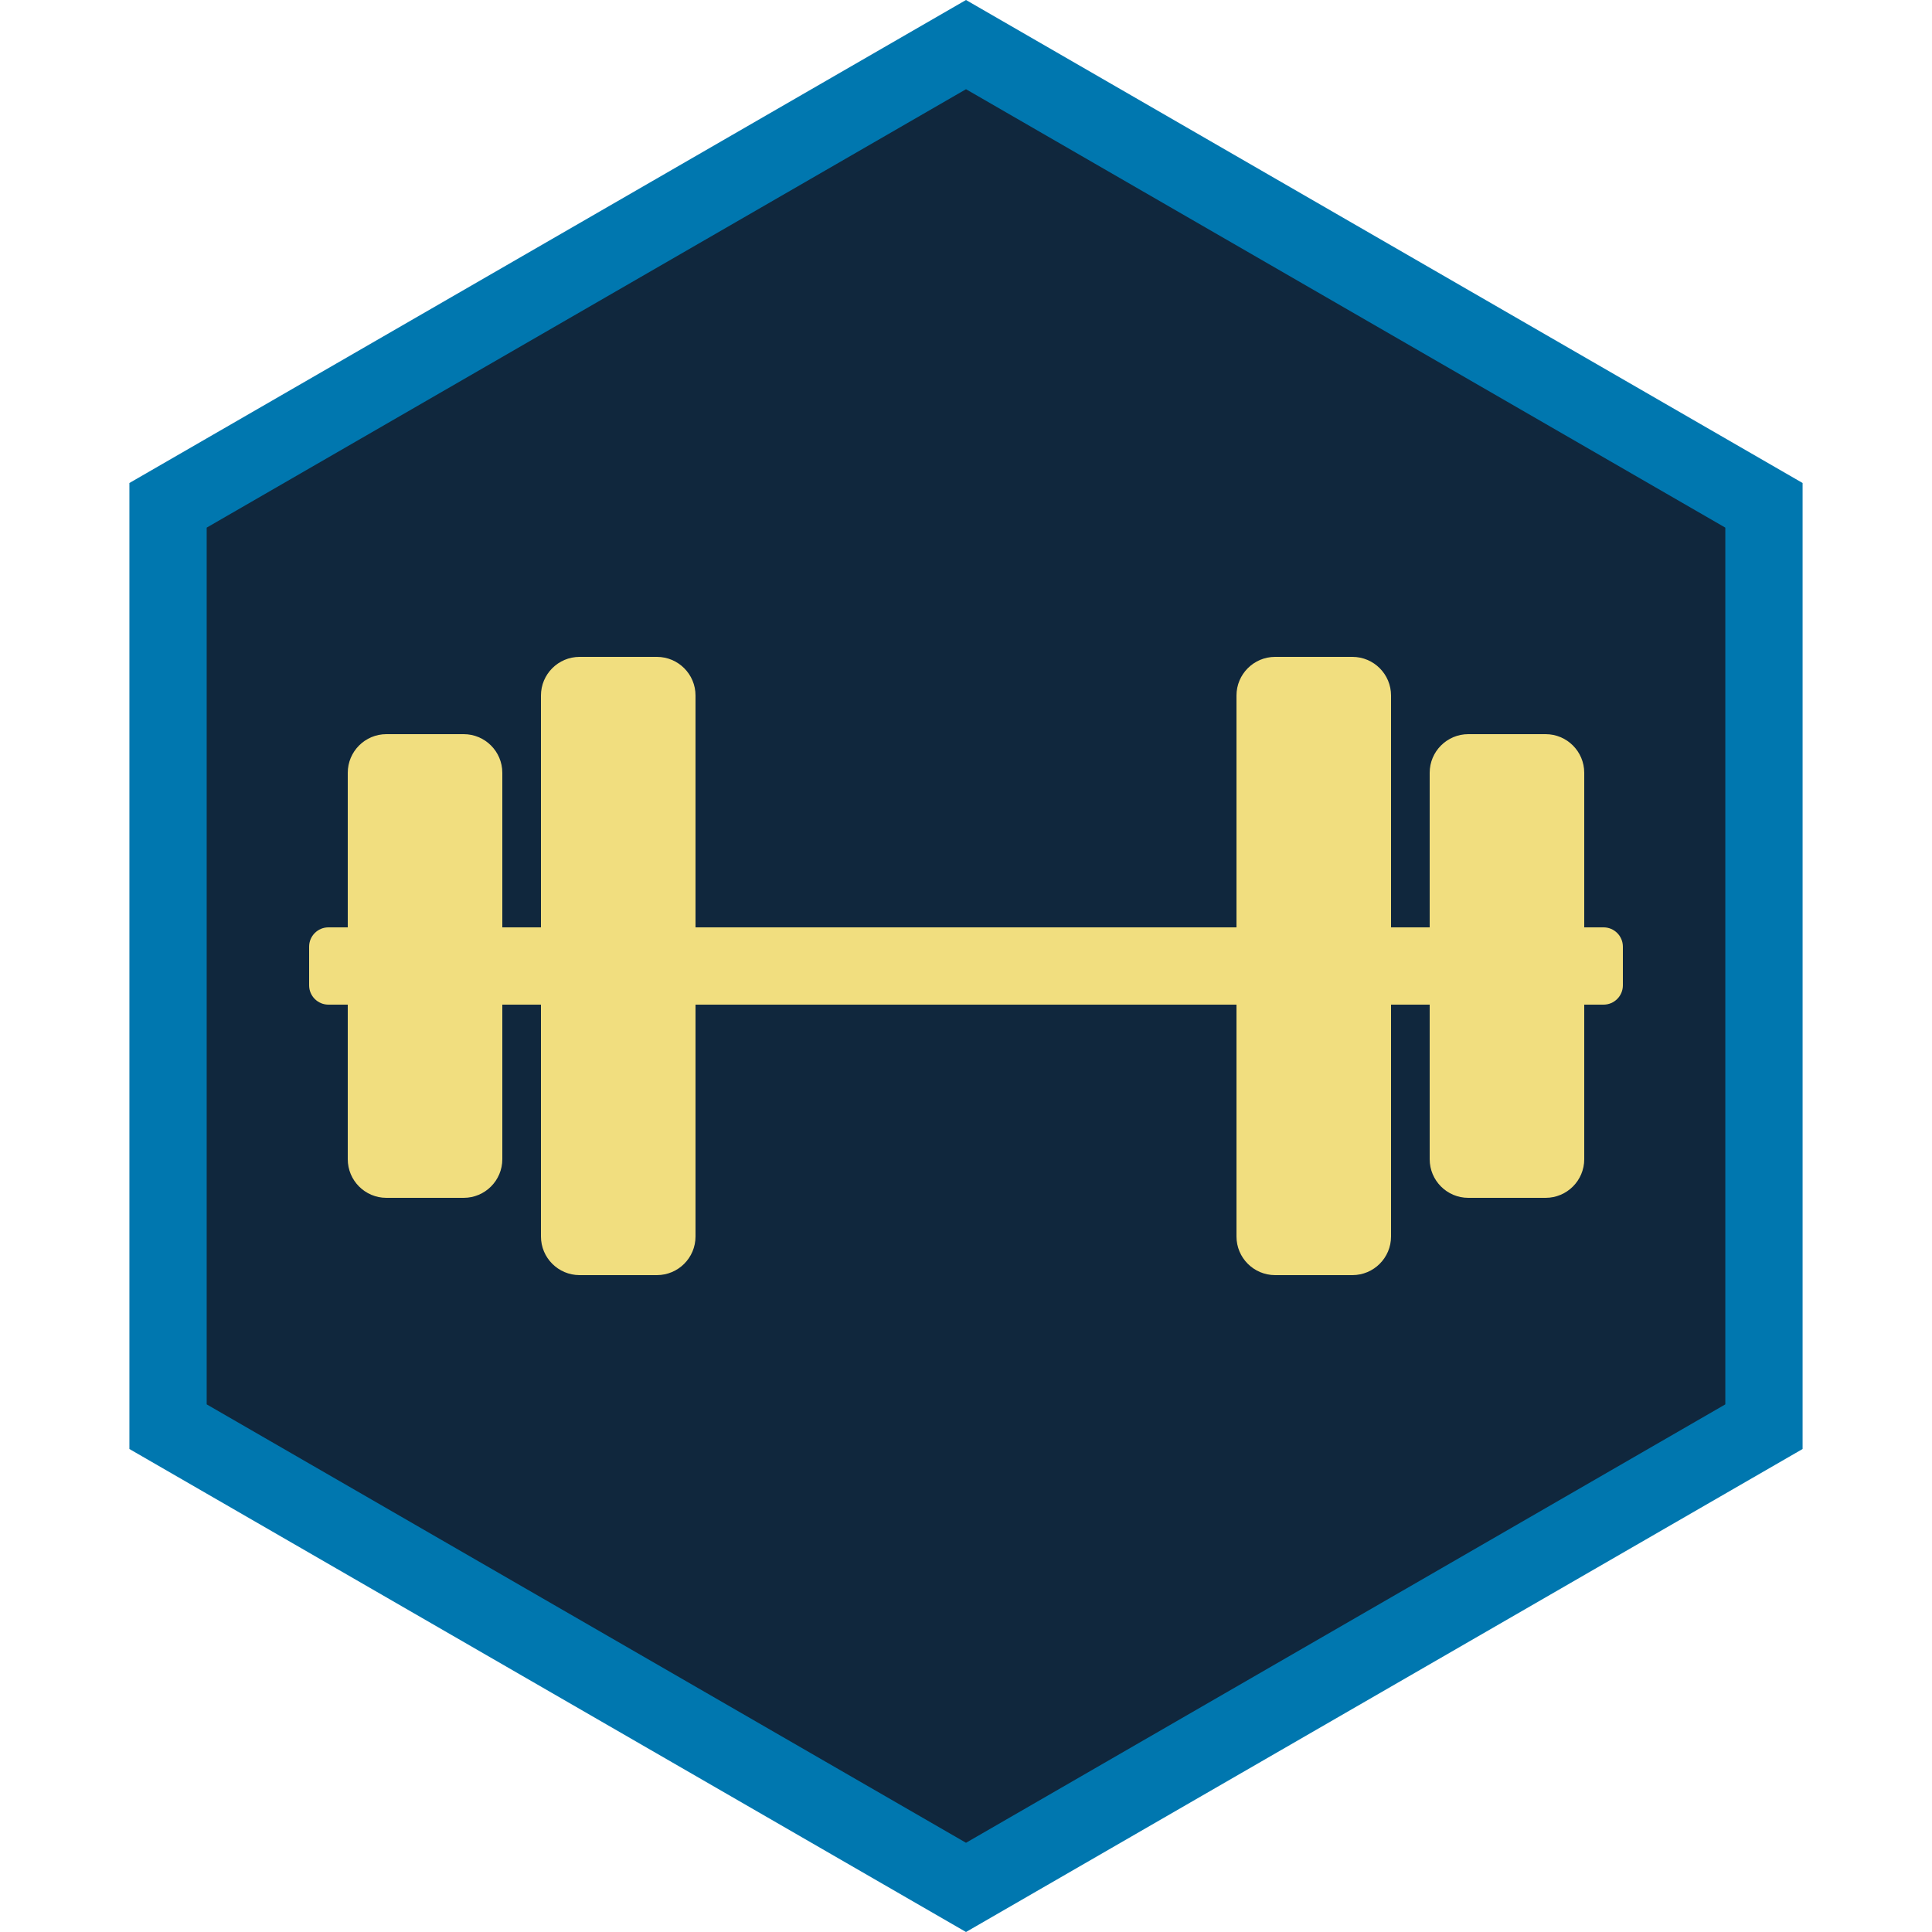 <?xml version="1.0" encoding="UTF-8" standalone="no"?><!DOCTYPE svg PUBLIC "-//W3C//DTD SVG 1.1//EN" "http://www.w3.org/Graphics/SVG/1.1/DTD/svg11.dtd"><svg width="100%" height="100%" viewBox="0 0 50 50" version="1.1" xmlns="http://www.w3.org/2000/svg" xmlns:xlink="http://www.w3.org/1999/xlink" xml:space="preserve" xmlns:serif="http://www.serif.com/" style="fill-rule:evenodd;clip-rule:evenodd;stroke-linejoin:round;stroke-miterlimit:2;"><rect id="focus-fitness" x="0" y="0" width="50" height="50" style="fill:none;"/><g id="Focus-Frame" serif:id="Focus Frame"><path d="M25,1L45.785,13L45.785,37L25,49L4.215,37L4.215,13L25,1Z" style="fill:#10273d;"/><path d="M25,0L46.651,12.5L46.651,37.5L25,50L3.349,37.5L3.349,12.5L25,0ZM25,2.309L44.651,13.655C44.651,13.655 44.651,36.345 44.651,36.345C44.651,36.345 25,47.691 25,47.691C25,47.691 5.349,36.345 5.349,36.345C5.349,36.345 5.349,13.655 5.349,13.655L25,2.309Z" style="fill:#0077af;"/></g><g id="Fitness"><path id="Fitness1" serif:id="Fitness" d="M14,24L13,24L13,20C13,19.448 12.552,19 12,19L10,19C9.448,19 9,19.448 9,20L9,24L8.5,24C8.224,24 8,24.224 8,24.5L8,25.5C8,25.776 8.224,26 8.5,26L9,26L9,30C9,30.552 9.448,31 10,31L12,31C12.552,31 13,30.552 13,30L13,26L14,26L14,32C14,32.552 14.448,33 15,33L17,33C17.552,33 18,32.552 18,32L18,26L32,26L32,32C32,32.552 32.448,33 33,33L35,33C35.552,33 36,32.552 36,32L36,26L37,26L37,30C37,30.552 37.448,31 38,31L40,31C40.552,31 41,30.552 41,30L41,26L41.5,26C41.776,26 42,25.776 42,25.5L42,24.5C42,24.224 41.776,24 41.5,24L41,24L41,20C41,19.448 40.552,19 40,19L38,19C37.448,19 37,19.448 37,20L37,24L36,24L36,18C36,17.448 35.552,17 35,17L33,17C32.448,17 32,17.448 32,18L32,24L18,24L18,18C18,17.448 17.552,17 17,17L15,17C14.448,17 14,17.448 14,18L14,24Z" style="fill:#f1de7f;"/></g></svg>